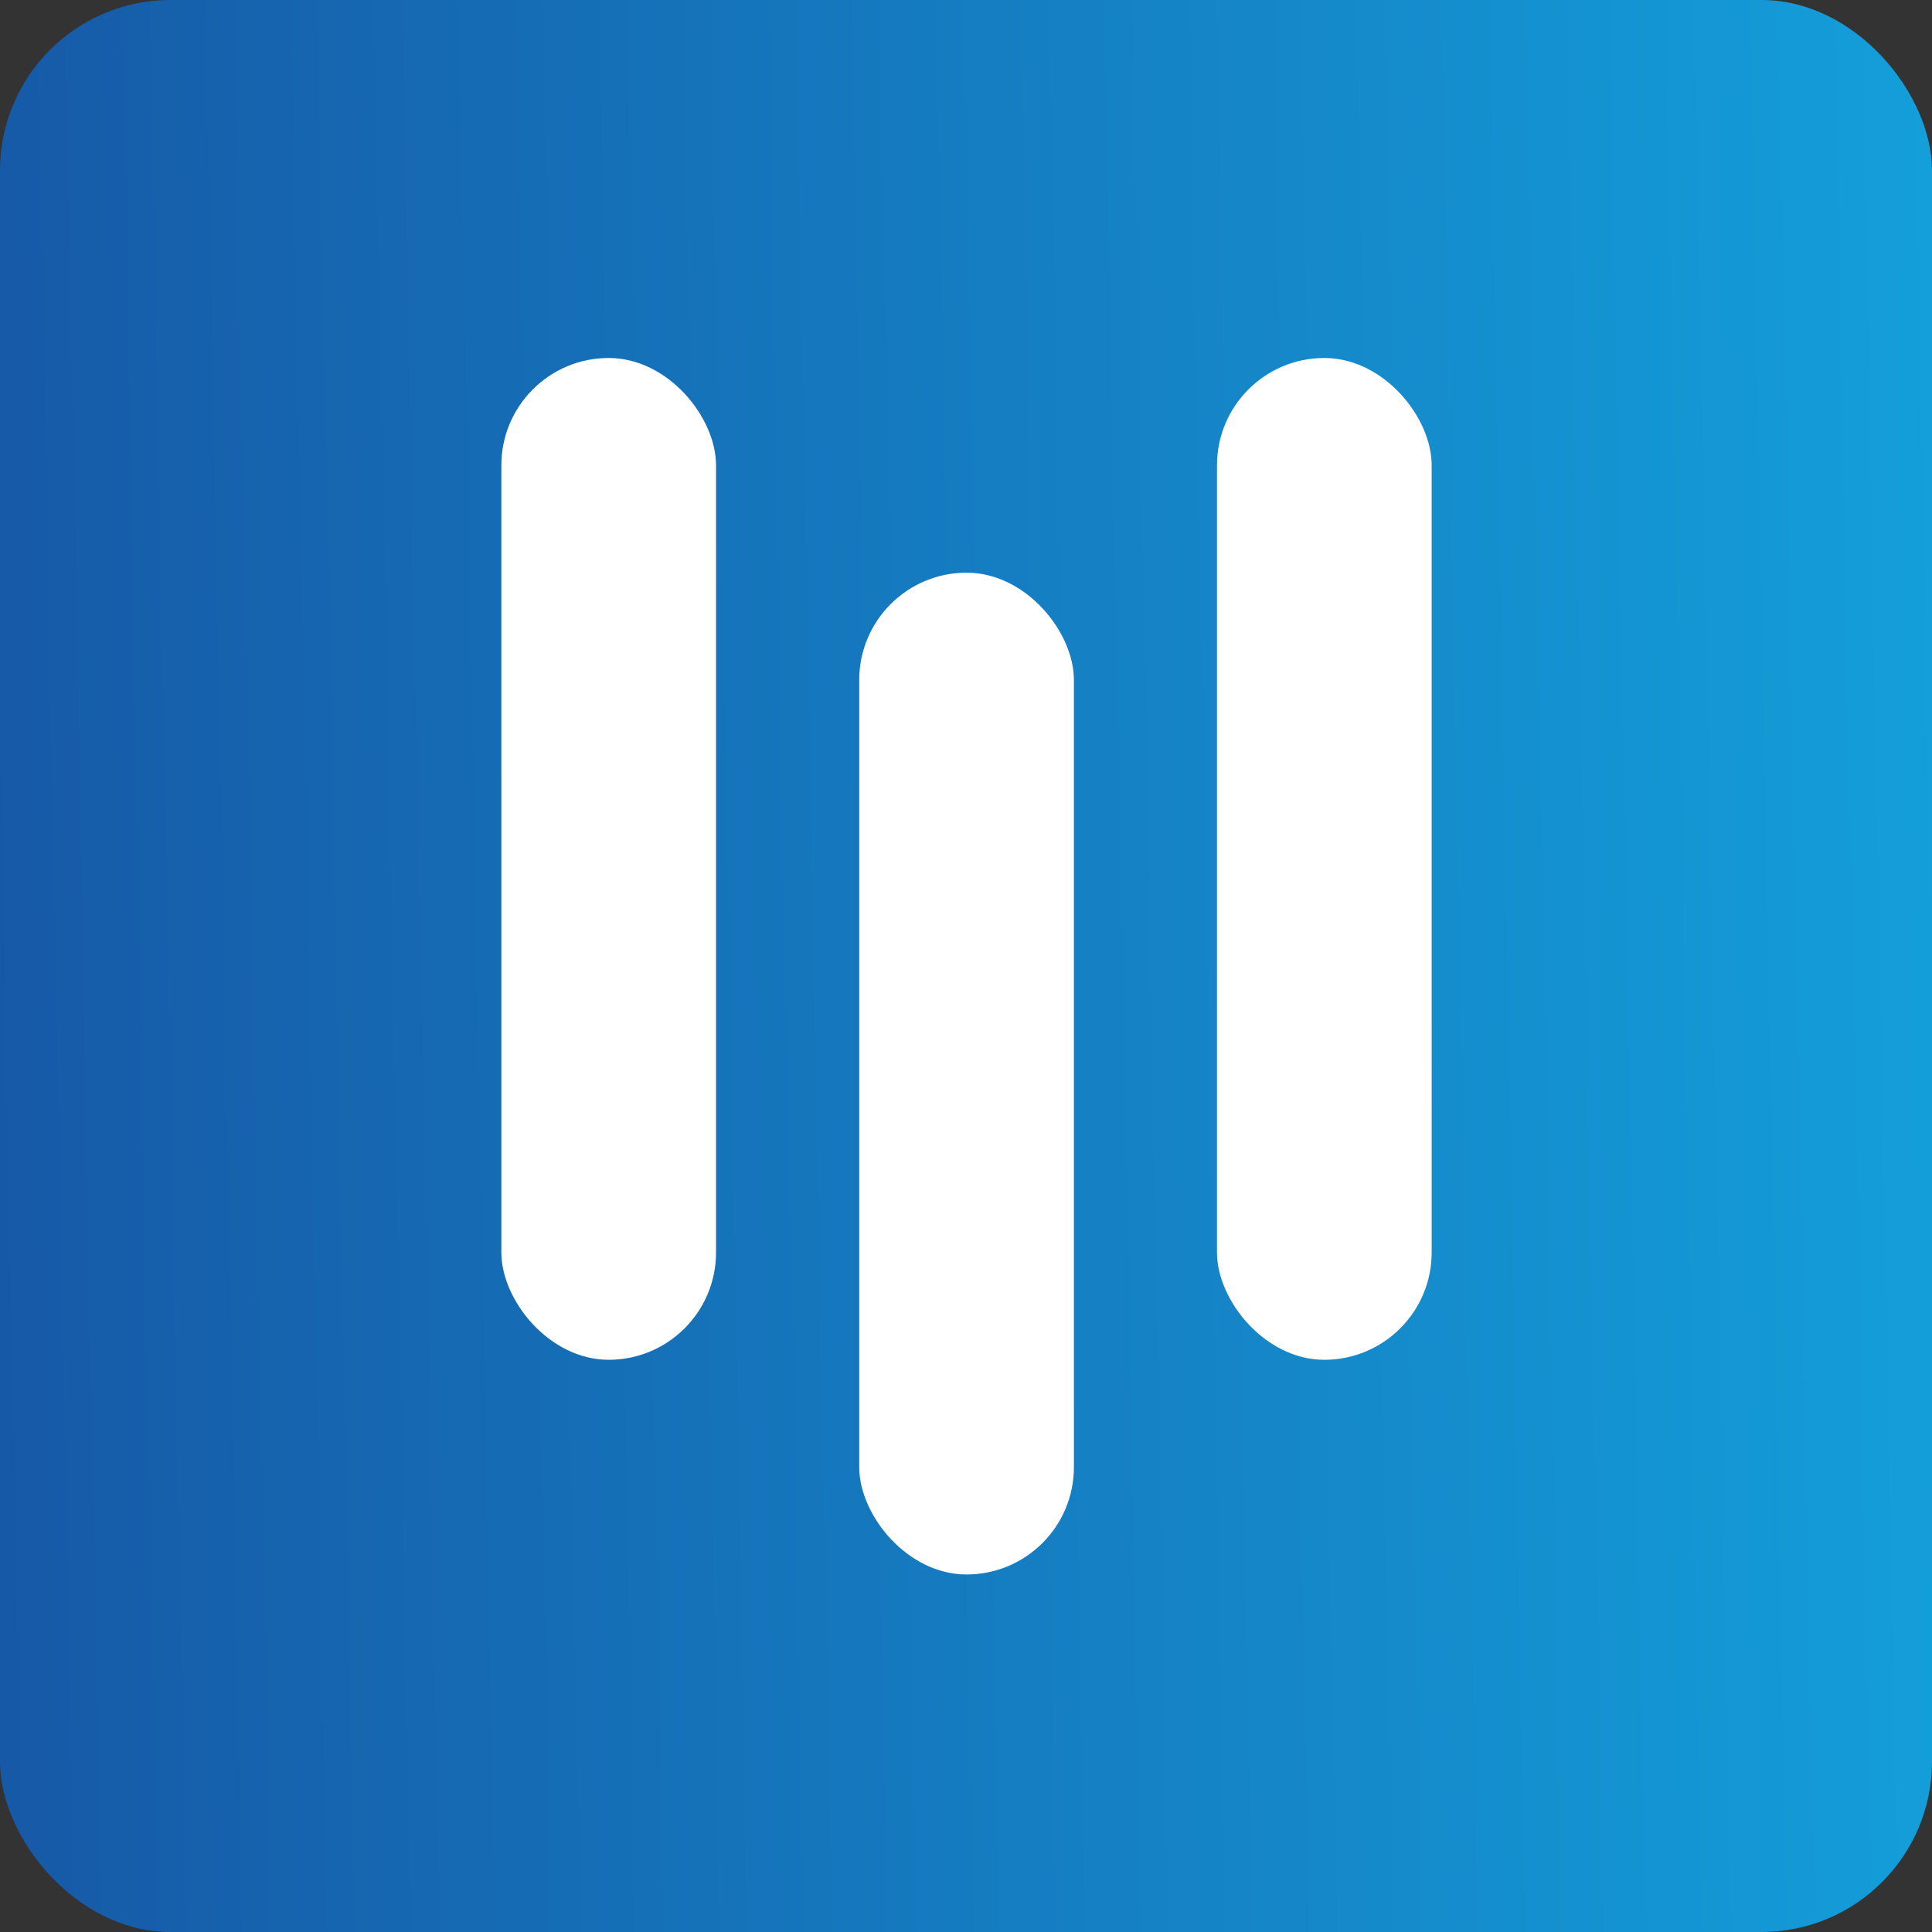 <svg width="34" height="34" viewBox="0 0 34 34" fill="none" xmlns="http://www.w3.org/2000/svg">
<rect x="0" y="0" width="34" height="34" fill="#333333" stroke="none"/>
<rect width="34" height="34" rx="3" fill="url(#paint0_linear_19932_50907)"/>
<rect x="8.823" y="6.3" width="3.778" height="17.63" rx="1.889" fill="white"/>
<rect x="21.417" y="6.3" width="3.778" height="17.63" rx="1.889" fill="white"/>
<rect x="15.121" y="10.078" width="3.778" height="17.63" rx="1.889" fill="white"/>
<defs>
<linearGradient id="paint0_linear_19932_50907" x1="34" y1="2.36808e-05" x2="-0.561" y2="0.656" gradientUnits="userSpaceOnUse">
<stop stop-color="#149FDA"/>
<stop offset="1" stop-color="#1659A7"/>
</linearGradient>
</defs>
</svg>
